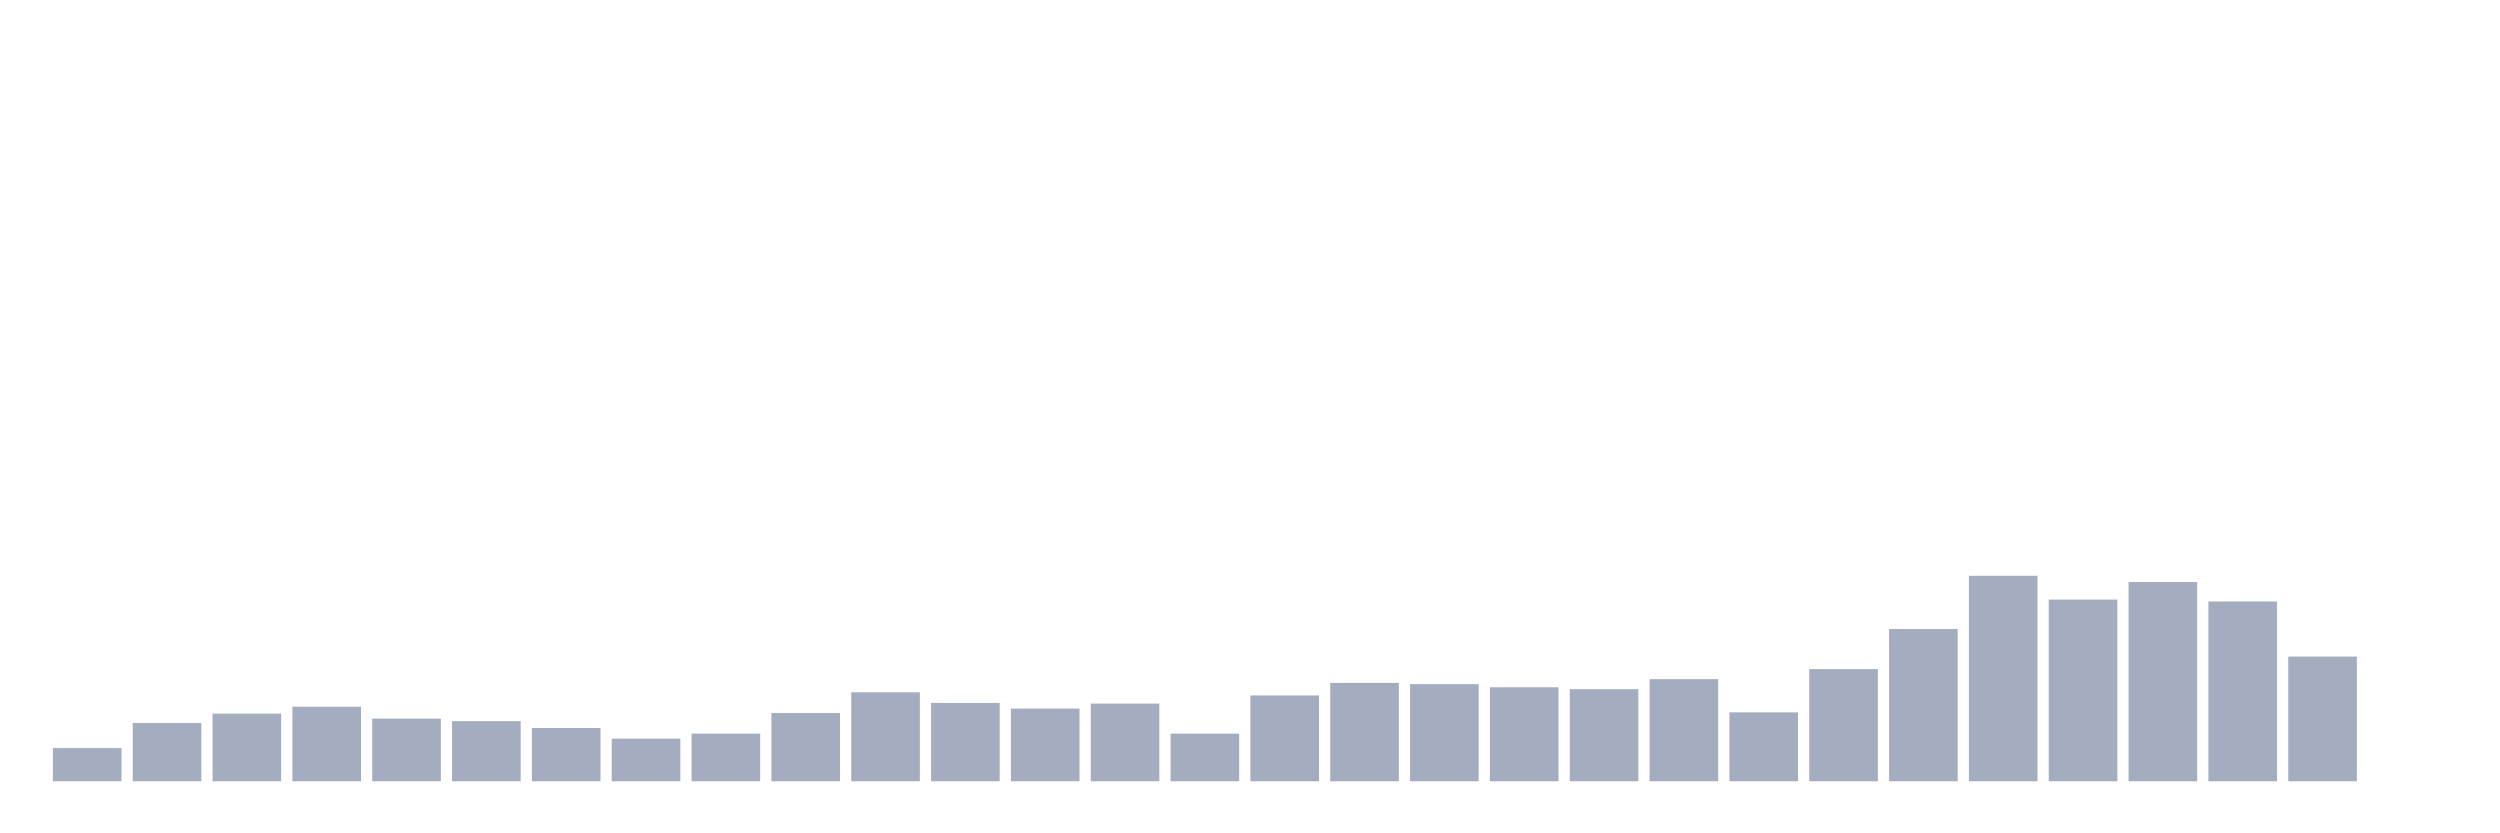 <svg xmlns="http://www.w3.org/2000/svg" viewBox="0 0 480 160"><g transform="translate(10,10)"><rect class="bar" x="0.153" width="13.175" y="133.625" height="6.375" fill="rgb(164,173,192)"></rect><rect class="bar" x="15.482" width="13.175" y="128.814" height="11.186" fill="rgb(164,173,192)"></rect><rect class="bar" x="30.81" width="13.175" y="127.01" height="12.99" fill="rgb(164,173,192)"></rect><rect class="bar" x="46.138" width="13.175" y="125.687" height="14.313" fill="rgb(164,173,192)"></rect><rect class="bar" x="61.466" width="13.175" y="127.973" height="12.027" fill="rgb(164,173,192)"></rect><rect class="bar" x="76.794" width="13.175" y="128.454" height="11.546" fill="rgb(164,173,192)"></rect><rect class="bar" x="92.123" width="13.175" y="129.777" height="10.223" fill="rgb(164,173,192)"></rect><rect class="bar" x="107.451" width="13.175" y="131.821" height="8.179" fill="rgb(164,173,192)"></rect><rect class="bar" x="122.779" width="13.175" y="130.859" height="9.141" fill="rgb(164,173,192)"></rect><rect class="bar" x="138.107" width="13.175" y="126.89" height="13.11" fill="rgb(164,173,192)"></rect><rect class="bar" x="153.436" width="13.175" y="122.921" height="17.079" fill="rgb(164,173,192)"></rect><rect class="bar" x="168.764" width="13.175" y="124.966" height="15.034" fill="rgb(164,173,192)"></rect><rect class="bar" x="184.092" width="13.175" y="126.048" height="13.952" fill="rgb(164,173,192)"></rect><rect class="bar" x="199.42" width="13.175" y="125.086" height="14.914" fill="rgb(164,173,192)"></rect><rect class="bar" x="214.748" width="13.175" y="130.859" height="9.141" fill="rgb(164,173,192)"></rect><rect class="bar" x="230.077" width="13.175" y="123.522" height="16.478" fill="rgb(164,173,192)"></rect><rect class="bar" x="245.405" width="13.175" y="121.117" height="18.883" fill="rgb(164,173,192)"></rect><rect class="bar" x="260.733" width="13.175" y="121.357" height="18.643" fill="rgb(164,173,192)"></rect><rect class="bar" x="276.061" width="13.175" y="121.959" height="18.041" fill="rgb(164,173,192)"></rect><rect class="bar" x="291.39" width="13.175" y="122.32" height="17.68" fill="rgb(164,173,192)"></rect><rect class="bar" x="306.718" width="13.175" y="120.395" height="19.605" fill="rgb(164,173,192)"></rect><rect class="bar" x="322.046" width="13.175" y="126.77" height="13.23" fill="rgb(164,173,192)"></rect><rect class="bar" x="337.374" width="13.175" y="118.471" height="21.529" fill="rgb(164,173,192)"></rect><rect class="bar" x="352.702" width="13.175" y="110.773" height="29.227" fill="rgb(164,173,192)"></rect><rect class="bar" x="368.031" width="13.175" y="100.55" height="39.45" fill="rgb(164,173,192)"></rect><rect class="bar" x="383.359" width="13.175" y="105.12" height="34.88" fill="rgb(164,173,192)"></rect><rect class="bar" x="398.687" width="13.175" y="101.753" height="38.247" fill="rgb(164,173,192)"></rect><rect class="bar" x="414.015" width="13.175" y="105.481" height="34.519" fill="rgb(164,173,192)"></rect><rect class="bar" x="429.344" width="13.175" y="116.065" height="23.935" fill="rgb(164,173,192)"></rect><rect class="bar" x="444.672" width="13.175" y="140" height="0" fill="rgb(164,173,192)"></rect></g></svg>